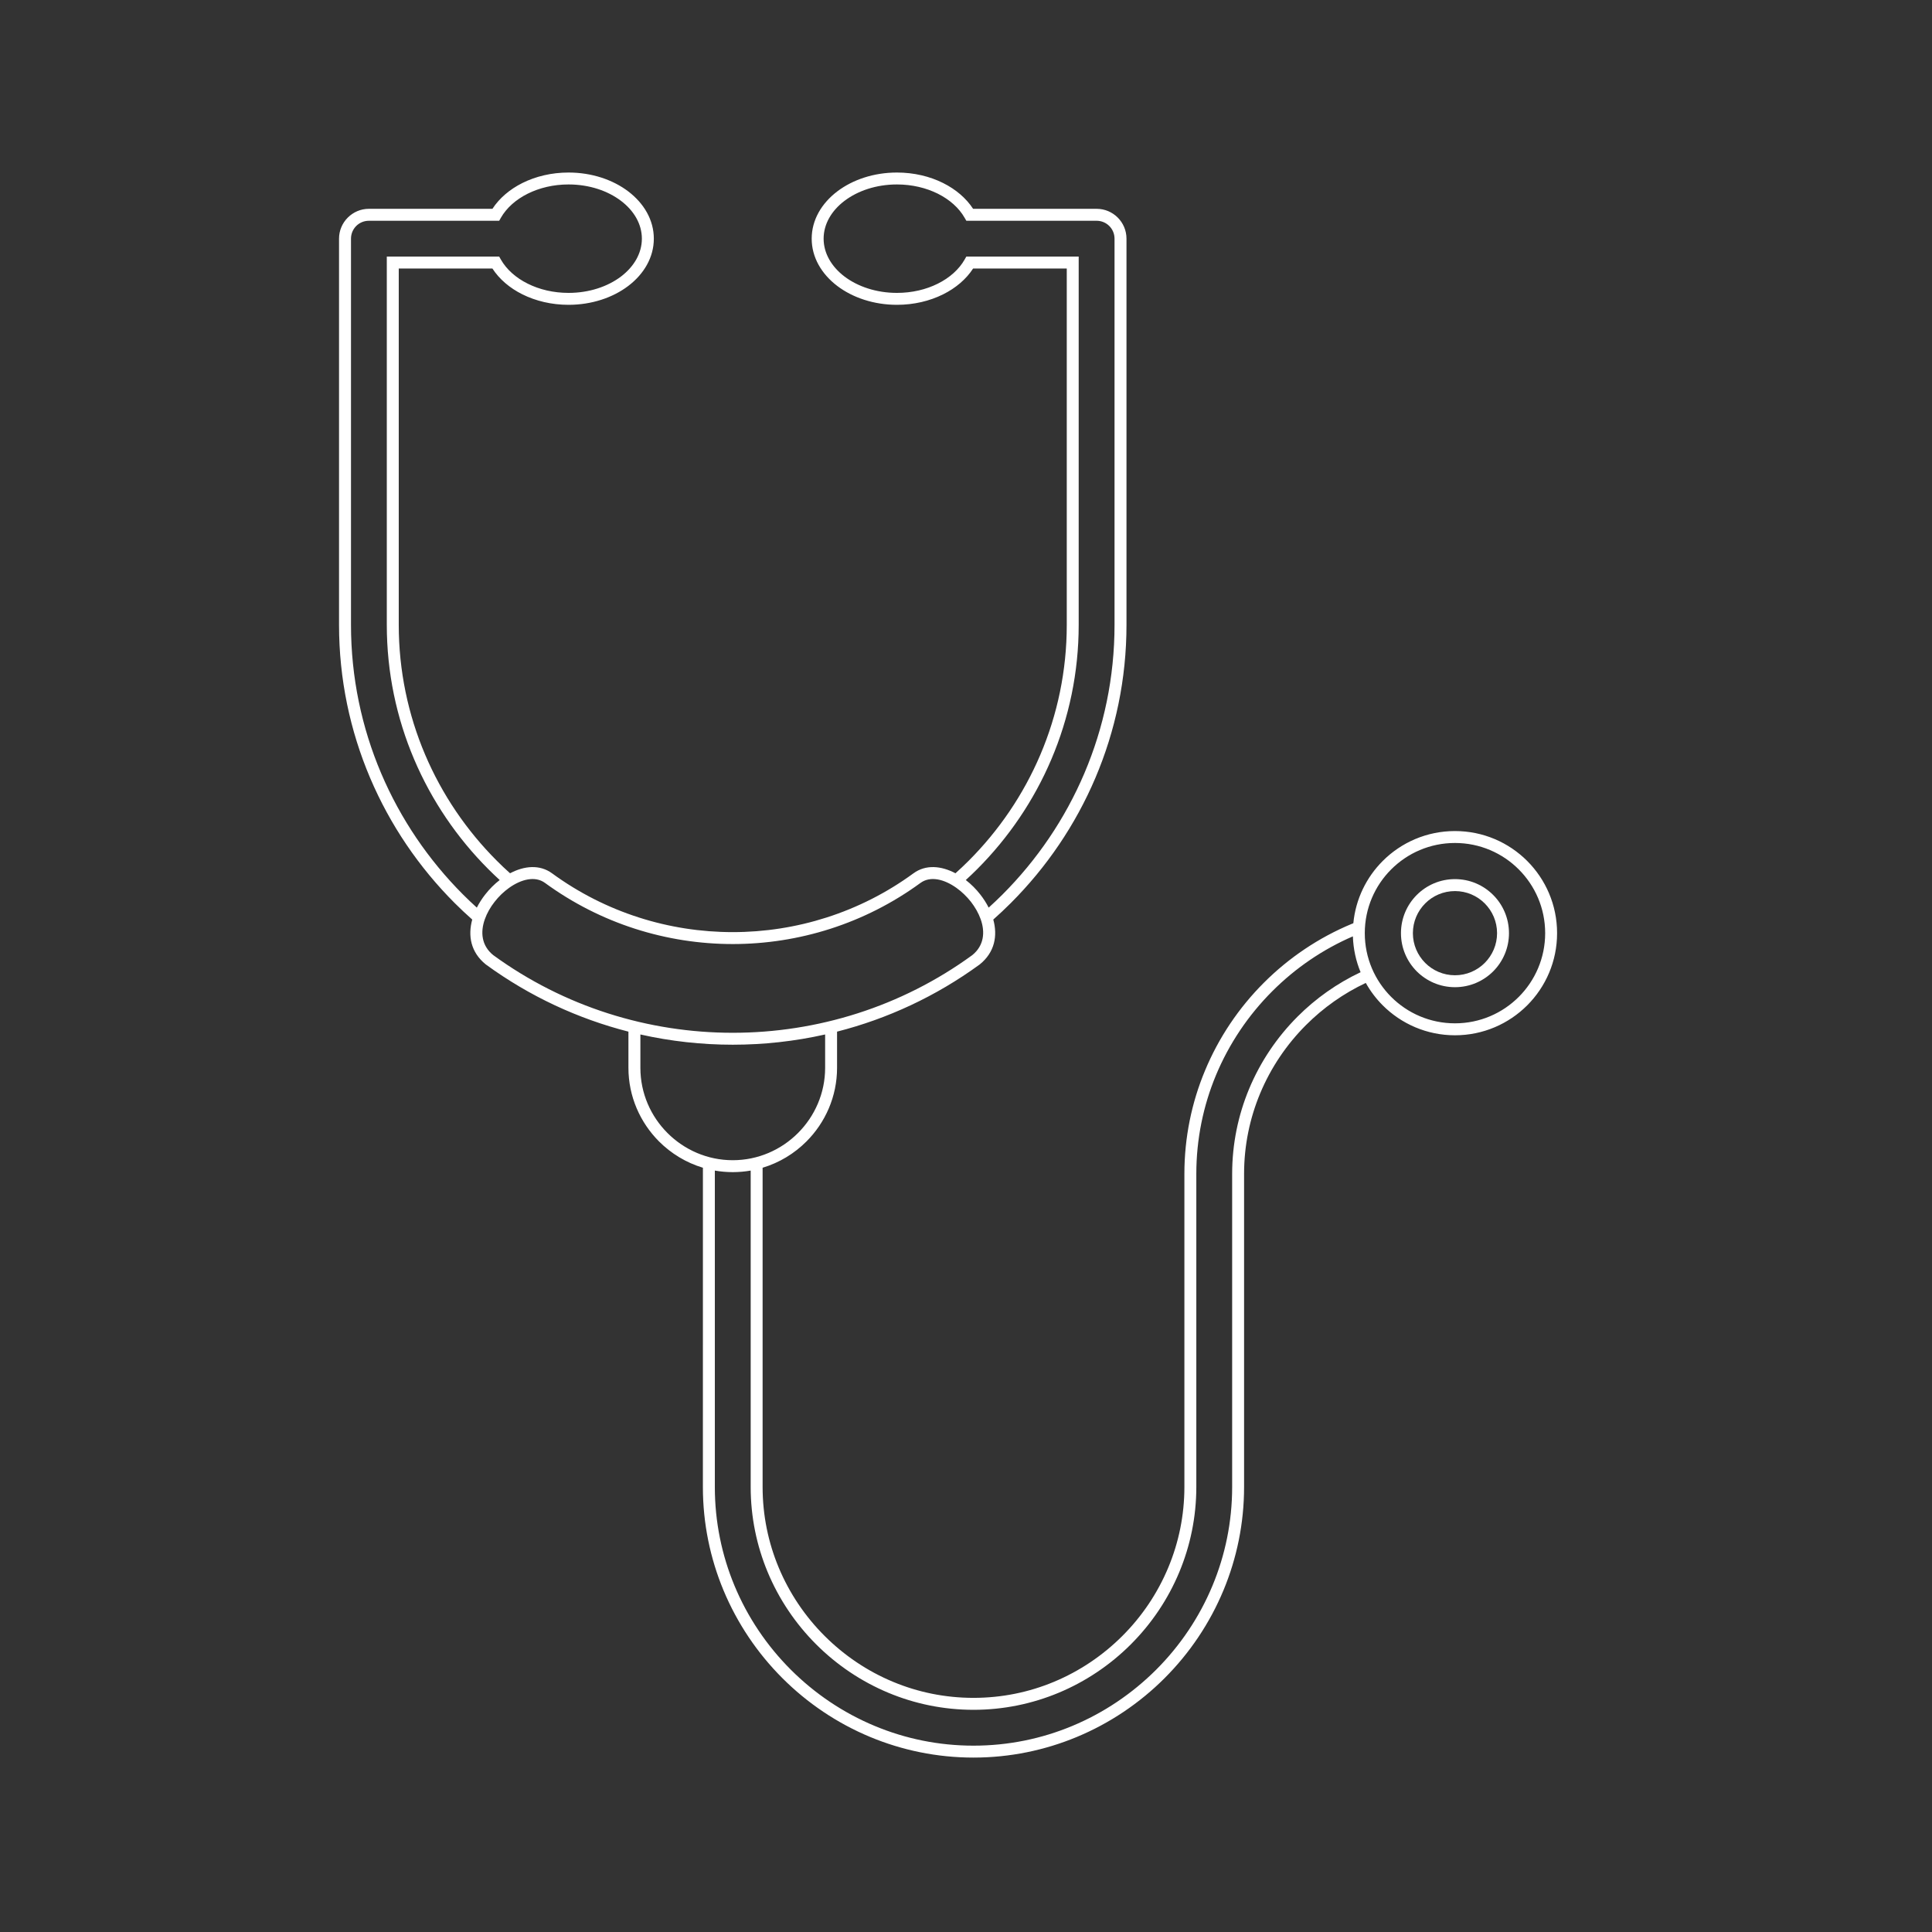 <svg xmlns="http://www.w3.org/2000/svg" xmlns:xlink="http://www.w3.org/1999/xlink" width="1080" zoomAndPan="magnify" viewBox="0 0 810 810" height="1080" preserveAspectRatio="xMidYMid meet" version="1.0"><rect x="0" y="0" width="810" height="810" fill="#333333" stroke="none"/><defs><clipPath id="2afea92900"><path d="M 142 72.348 L 653 72.348 L 653 736.848 L 142 736.848 Z M 142 72.348 " clip-rule="nonzero"/></clipPath></defs><path fill="#ffffff" d="M 610.004 408.883 C 614.875 408.883 619.293 406.898 622.48 403.711 C 625.668 400.512 627.652 396.105 627.652 391.234 C 627.652 386.363 625.668 381.945 622.48 378.758 C 619.293 375.559 614.875 373.59 610.004 373.59 C 605.133 373.59 600.715 375.559 597.527 378.758 C 594.34 381.945 592.359 386.363 592.359 391.234 C 592.359 396.105 594.34 400.512 597.527 403.711 C 600.715 406.898 605.133 408.883 610.004 408.883 Z M 626.023 407.254 C 621.914 411.348 616.266 413.883 610.004 413.883 C 603.746 413.883 598.094 411.348 593.984 407.254 C 589.895 403.145 587.359 397.48 587.359 391.234 C 587.359 384.977 589.895 379.309 593.984 375.219 C 598.094 371.109 603.746 368.574 610.004 368.574 C 616.266 368.574 621.914 371.109 626.023 375.219 C 630.113 379.309 632.648 384.977 632.648 391.234 C 632.648 397.48 630.113 403.145 626.023 407.254 Z M 626.023 407.254 " fill-opacity="1" fill-rule="nonzero"/><g clip-path="url(#2afea92900)"><path fill="#ffffff" d="M 610.004 429.035 C 620.441 429.035 629.902 424.801 636.742 417.961 C 643.582 411.121 647.82 401.672 647.82 391.234 C 647.82 380.781 643.582 371.336 636.742 364.496 C 629.902 357.656 620.441 353.422 610.004 353.422 C 599.566 353.422 590.105 357.656 583.266 364.496 C 576.426 371.336 572.191 380.781 572.191 391.234 C 572.191 401.672 576.426 411.121 583.266 417.961 C 590.105 424.801 599.566 429.035 610.004 429.035 Z M 406.586 107.57 L 452.246 107.57 L 452.246 262 C 452.246 301.883 435.93 338.152 409.645 364.438 C 408.102 365.984 406.531 367.484 404.914 368.957 C 407.152 370.684 409.234 372.766 411.02 375.062 C 412.363 376.789 413.555 378.629 414.504 380.527 C 416.473 378.758 418.383 376.93 420.266 375.062 C 449.273 346.043 467.273 306.031 467.273 262 L 467.273 100.066 C 467.273 97.996 466.438 96.113 465.078 94.754 C 463.719 93.395 461.836 92.559 459.766 92.559 L 405.141 92.559 L 404.406 91.285 C 402.066 87.176 398.133 83.68 393.176 81.199 C 388.273 78.766 382.395 77.332 376.051 77.332 C 367.426 77.332 359.652 79.969 354.043 84.219 C 348.648 88.309 345.305 93.918 345.305 100.066 C 345.305 106.211 348.648 111.82 354.043 115.926 C 359.652 120.16 367.426 122.797 376.051 122.797 C 382.395 122.797 388.273 121.379 393.176 118.93 C 398.133 116.465 402.066 112.953 404.406 108.848 L 405.141 107.57 Z M 400.582 366.125 C 402.465 364.438 404.305 362.695 406.105 360.898 C 431.484 335.52 447.246 300.508 447.246 262 L 447.246 112.586 L 407.973 112.586 C 405.098 117.02 400.723 120.758 395.398 123.406 C 389.832 126.18 383.176 127.797 376.051 127.797 C 366.32 127.797 357.484 124.777 351.039 119.895 C 344.41 114.863 340.305 107.855 340.305 100.066 C 340.305 92.277 344.41 85.277 351.039 80.238 C 357.484 75.352 366.32 72.336 376.051 72.336 C 383.176 72.336 389.832 73.949 395.398 76.727 C 400.723 79.387 405.098 83.125 407.973 87.547 L 459.766 87.547 C 463.223 87.547 466.352 88.949 468.617 91.215 C 470.883 93.48 472.285 96.609 472.285 100.066 L 472.285 262 C 472.285 307.422 453.719 348.676 423.793 378.602 C 421.414 380.98 418.965 383.289 416.441 385.527 C 418.297 392.281 417.094 399.223 410.766 404.336 L 410.664 404.406 C 392.367 417.746 372.059 427.125 350.941 432.52 L 350.941 447.688 C 350.941 459.711 346.027 470.645 338.094 478.574 C 333.039 483.633 326.75 487.469 319.727 489.582 L 319.727 623.43 C 319.727 635.355 322.121 646.742 326.441 657.125 C 330.941 667.93 337.527 677.688 345.715 685.859 C 353.887 694.031 363.629 700.633 374.438 705.121 C 384.832 709.457 396.219 711.836 408.145 711.836 C 420.07 711.836 431.457 709.457 441.852 705.121 C 452.645 700.633 462.402 694.031 470.574 685.859 C 478.758 677.688 485.344 667.93 489.836 657.125 C 494.168 646.742 496.562 635.355 496.562 623.43 L 496.562 492.156 C 496.562 476.863 499.621 462.246 505.188 448.891 C 510.949 434.996 519.406 422.492 529.871 412.027 C 540.34 401.559 552.844 393.105 566.723 387.34 L 567.391 387.07 C 568.367 376.902 572.898 367.781 579.723 360.957 C 587.473 353.207 598.18 348.422 610.004 348.422 C 621.828 348.422 632.535 353.207 640.285 360.957 C 648.031 368.703 652.816 379.41 652.816 391.234 C 652.816 403.047 648.031 413.754 640.285 421.5 C 632.535 429.246 621.828 434.047 610.004 434.047 C 598.18 434.047 587.473 429.246 579.723 421.5 C 576.949 418.727 574.539 415.551 572.613 412.098 C 563.266 416.5 554.812 422.492 547.574 429.73 C 539.391 437.902 532.805 447.66 528.301 458.465 C 523.98 468.848 521.586 480.234 521.586 492.156 L 521.586 623.434 C 521.586 638.727 518.512 653.344 512.961 666.699 C 507.199 680.578 498.742 693.098 488.277 703.562 C 477.809 714.031 465.305 722.484 451.41 728.25 C 438.055 733.801 423.441 736.875 408.145 736.875 C 392.848 736.875 378.219 733.801 364.863 728.25 C 350.984 722.484 338.477 714.031 328.012 703.562 C 317.547 693.098 309.09 680.578 303.312 666.699 C 297.762 653.344 294.688 638.727 294.688 623.434 L 294.699 489.582 C 287.676 487.469 281.387 483.633 276.316 478.574 C 268.402 470.645 263.473 459.711 263.473 447.688 L 263.473 432.52 C 242.355 427.125 222.062 417.746 203.762 404.406 L 203.664 404.336 C 197.32 399.223 196.129 392.281 197.984 385.527 C 195.465 383.289 193 380.98 190.621 378.602 C 160.707 348.676 142.141 307.422 142.141 262 L 142.141 100.066 C 142.141 96.625 143.543 93.492 145.809 91.227 L 145.824 91.215 C 148.09 88.949 151.219 87.547 154.66 87.547 L 206.453 87.547 C 209.328 83.125 213.691 79.387 219.016 76.727 C 224.598 73.949 231.238 72.336 238.363 72.336 C 248.09 72.336 256.945 75.352 263.387 80.238 C 270.016 85.277 274.121 92.277 274.121 100.066 C 274.121 107.855 270.016 114.863 263.387 119.895 C 256.945 124.777 248.09 127.797 238.363 127.797 C 231.238 127.797 224.598 126.18 219.016 123.406 C 213.691 120.758 209.328 117.02 206.453 112.586 L 167.18 112.586 L 167.18 262 C 167.18 300.508 182.93 335.52 208.324 360.898 C 210.109 362.695 211.949 364.438 213.848 366.125 C 219.793 362.98 226.281 362.355 231.465 366.152 C 253.941 382.582 280.566 390.797 307.207 390.797 C 333.848 390.797 360.488 382.582 382.961 366.152 C 388.133 362.355 394.633 362.98 400.582 366.125 Z M 209.5 368.957 C 207.898 367.484 206.324 365.984 204.781 364.438 C 178.496 338.152 162.168 301.883 162.168 262 L 162.168 107.57 L 209.285 107.57 L 210.008 108.848 C 212.359 112.953 216.281 116.465 221.254 118.93 C 226.152 121.379 232.031 122.797 238.363 122.797 C 247 122.797 254.777 120.16 260.371 115.926 C 265.766 111.82 269.109 106.211 269.109 100.066 C 269.109 93.918 265.766 88.309 260.371 84.219 C 254.777 79.969 247 77.332 238.363 77.332 C 232.031 77.332 226.152 78.766 221.254 81.199 C 216.281 83.68 212.359 87.176 210.008 91.285 L 209.285 92.559 L 154.66 92.559 C 152.578 92.559 150.695 93.395 149.352 94.738 L 149.336 94.754 C 147.988 96.113 147.156 97.984 147.156 100.066 L 147.156 262 C 147.156 306.031 165.156 346.043 194.16 375.062 C 196.031 376.93 197.957 378.758 199.91 380.527 C 200.875 378.629 202.051 376.789 203.395 375.062 C 205.18 372.766 207.262 370.684 209.5 368.957 Z M 206.793 400.441 C 236.59 422.152 271.898 433 307.207 433 C 342.527 433 377.836 422.152 407.633 400.441 C 412.562 396.461 413.086 390.781 411.145 385.359 C 410.238 382.824 408.824 380.359 407.098 378.121 C 405.324 375.867 403.23 373.844 400.977 372.242 C 395.879 368.602 390.059 367.145 385.91 370.176 C 362.539 387.254 334.867 395.797 307.207 395.797 C 279.547 395.797 251.887 387.254 228.504 370.176 C 224.371 367.145 218.535 368.602 213.438 372.242 C 211.184 373.844 209.086 375.867 207.332 378.133 C 205.59 380.359 204.172 382.836 203.281 385.359 C 201.34 390.781 201.852 396.461 206.793 400.441 Z M 307.207 438 C 294.219 438 281.219 436.57 268.484 433.707 L 268.484 447.688 C 268.484 458.336 272.832 468.012 279.859 475.035 C 286.883 482.059 296.57 486.422 307.207 486.422 C 317.855 486.422 327.543 482.059 334.555 475.035 C 341.578 468.012 345.941 458.336 345.941 447.688 L 345.941 433.707 C 333.195 436.57 320.207 438 307.207 438 Z M 314.727 490.77 C 312.277 491.195 309.77 491.422 307.207 491.422 C 304.656 491.422 302.137 491.195 299.699 490.77 L 299.699 623.434 C 299.699 638.062 302.633 652.039 307.93 664.785 C 313.438 678.043 321.523 689.996 331.551 700.023 C 341.566 710.035 353.531 718.125 366.789 723.633 C 379.535 728.945 393.516 731.875 408.145 731.875 C 422.773 731.875 436.754 728.945 449.5 723.633 C 462.754 718.125 474.707 710.035 484.734 700.023 C 494.762 689.996 502.836 678.043 508.344 664.785 C 513.656 652.039 516.586 638.062 516.586 623.434 L 516.586 492.156 C 516.586 479.582 519.109 467.543 523.684 456.539 C 528.441 445.109 535.41 434.812 544.035 426.188 C 551.652 418.57 560.578 412.254 570.434 407.605 C 568.508 402.949 567.375 397.879 567.203 392.566 C 554.527 398.047 543.07 405.906 533.414 415.566 C 523.387 425.594 515.312 437.547 509.789 450.805 C 504.492 463.551 501.562 477.527 501.562 492.156 L 501.562 623.434 C 501.562 636.008 499.027 648.047 494.453 659.051 C 489.707 670.48 482.738 680.777 474.113 689.402 C 465.488 698.027 455.191 704.98 443.762 709.738 C 432.758 714.312 420.734 716.848 408.145 716.848 C 395.555 716.848 383.516 714.312 372.523 709.738 C 361.094 704.98 350.801 698.027 342.176 689.402 C 333.551 680.777 326.582 670.48 321.824 659.051 C 317.25 648.047 314.727 636.008 314.727 623.434 Z M 314.727 490.77 " fill-opacity="1" fill-rule="nonzero"/></g></svg>